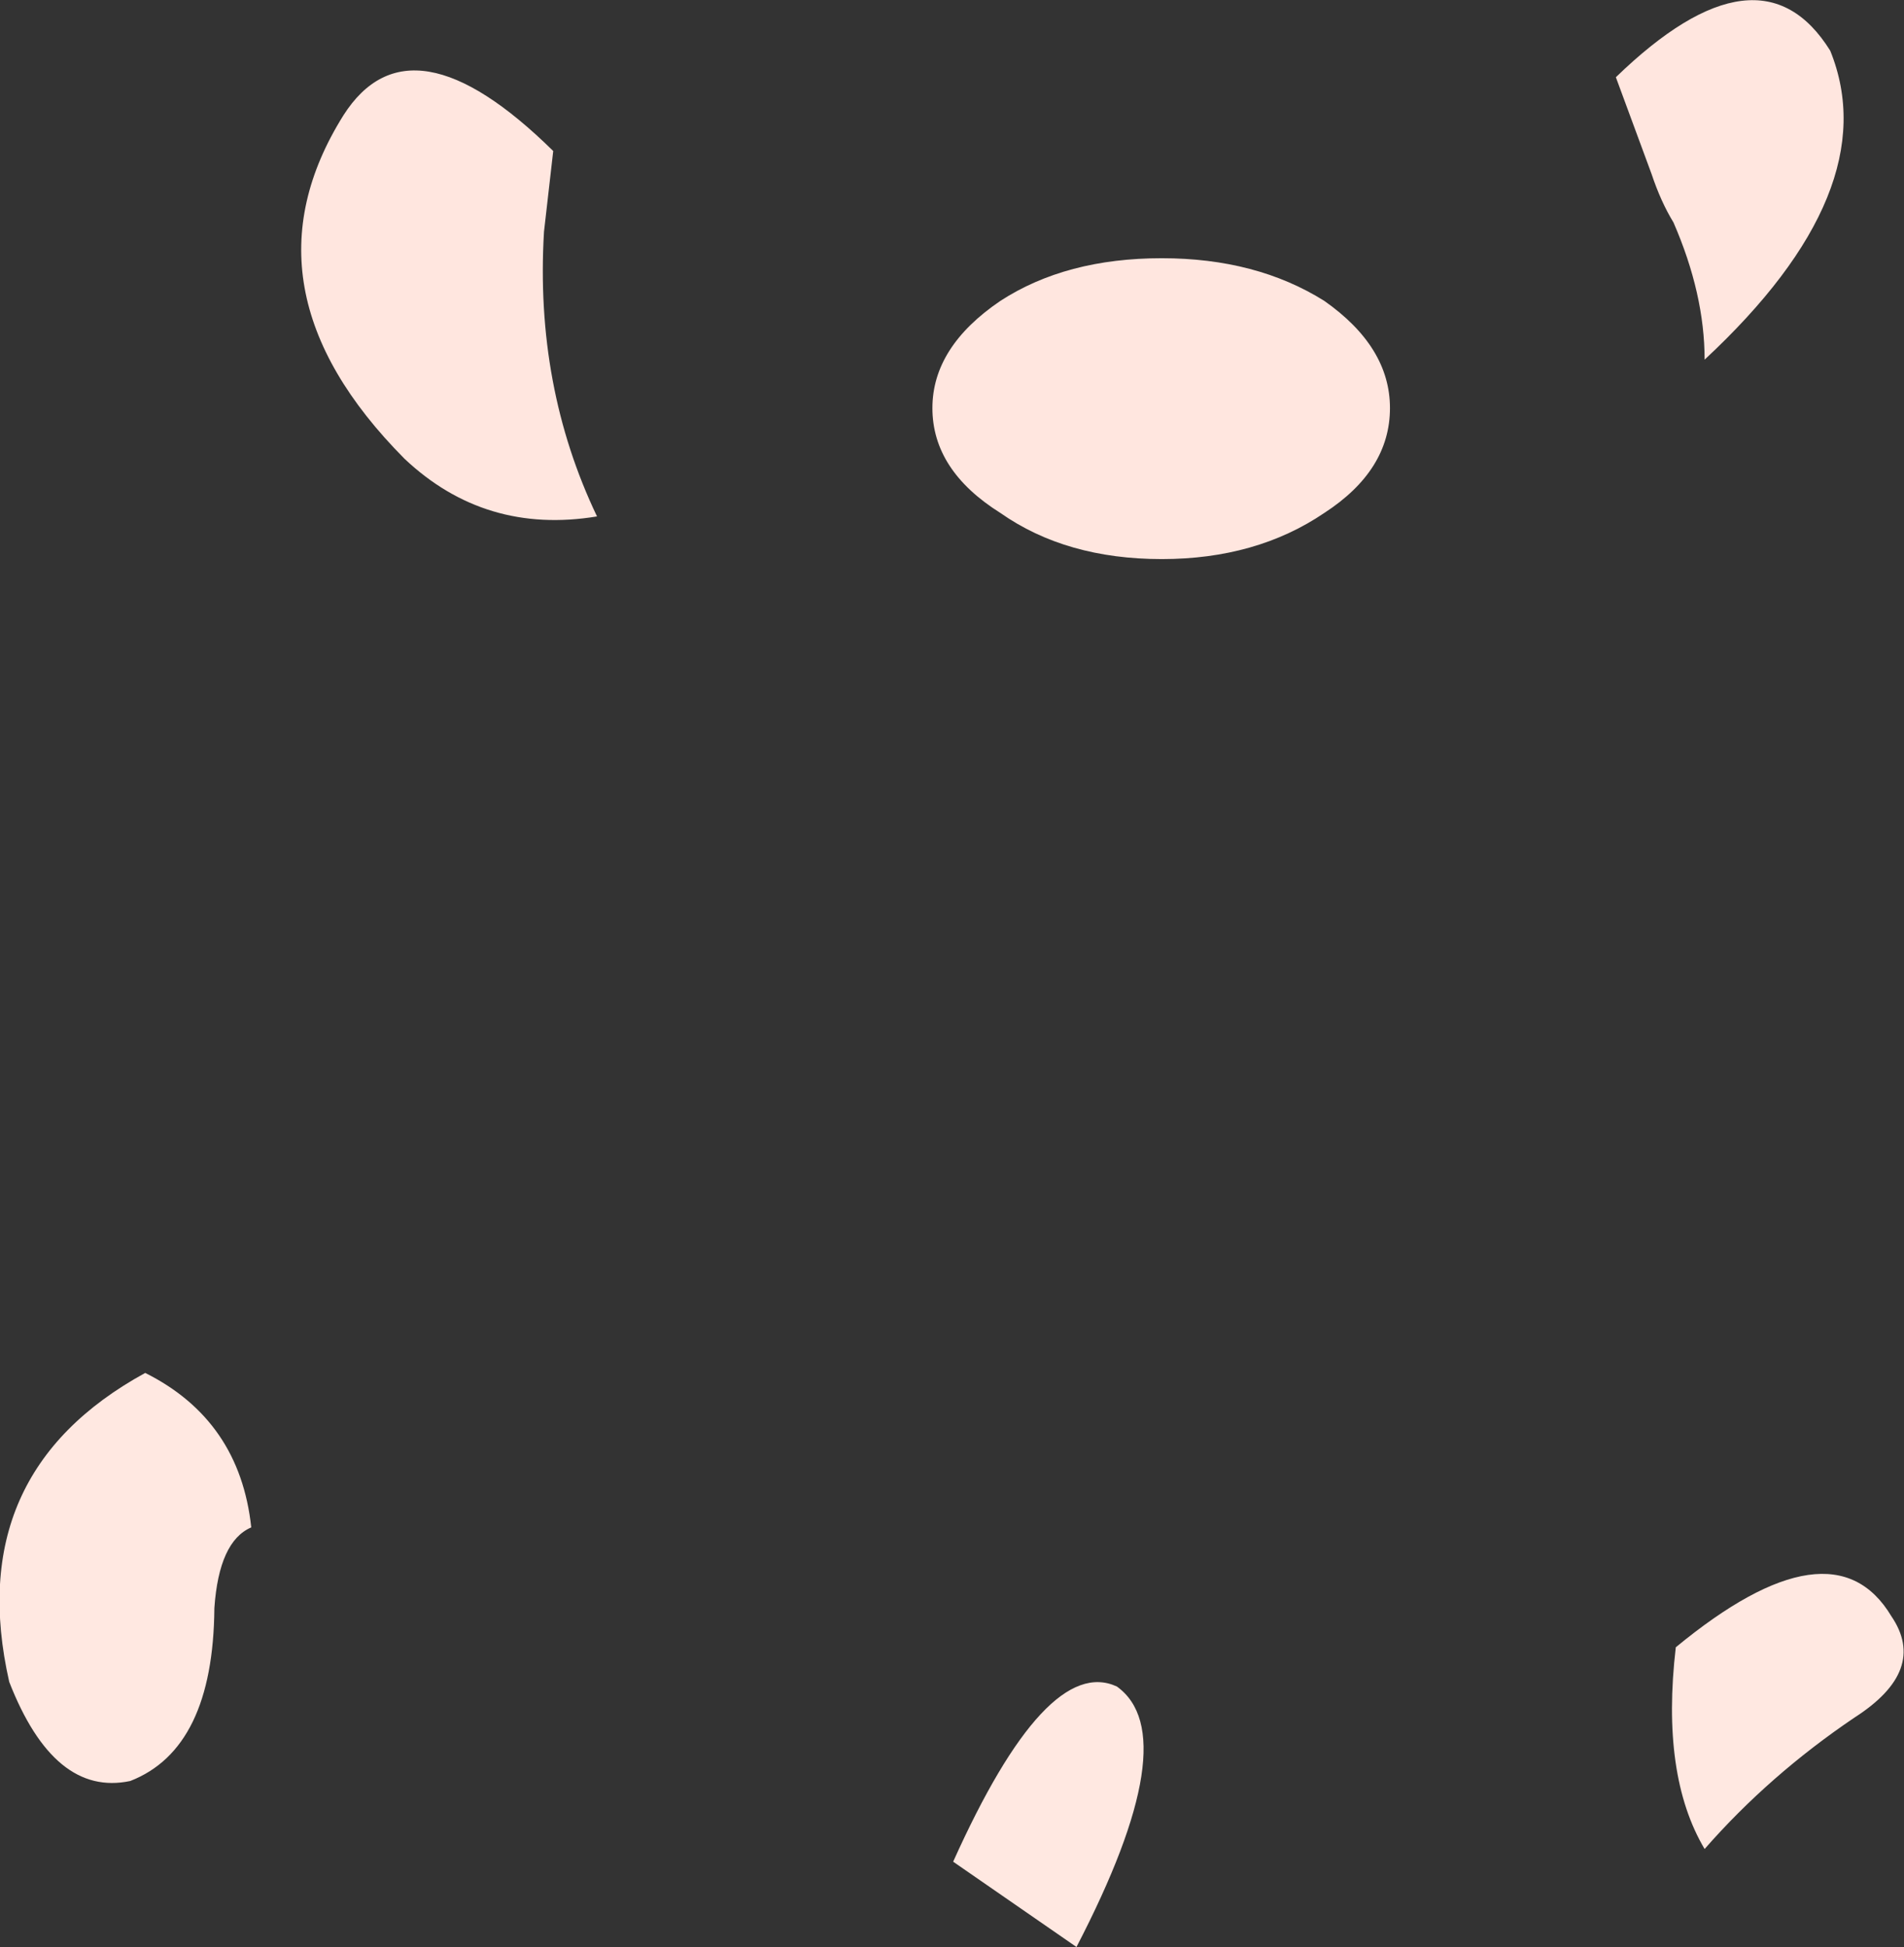 <?xml version="1.0" encoding="UTF-8" standalone="no"?>
<svg xmlns:xlink="http://www.w3.org/1999/xlink" height="84.45px" width="82.6px" xmlns="http://www.w3.org/2000/svg">
  <rect width="100%" height="100%" fill="#333333" stroke="none"/>
  <g transform="matrix(1.0, 0.0, 0.0, 1.0, 41.3, 42.25)">
    <path d="M28.8 -38.9 Q35.05 -44.95 38.1 -40.05 40.55 -34.0 32.65 -26.65 32.65 -29.5 31.3 -32.6 30.75 -33.5 30.35 -34.7 L28.8 -38.9 M19.0 -24.55 Q19.0 -21.85 16.15 -20.0 13.2 -18.0 9.1 -18.0 4.95 -18.0 2.1 -20.0 -0.85 -21.85 -0.85 -24.55 -0.85 -27.2 2.1 -29.2 4.95 -31.05 9.1 -31.05 13.2 -31.05 16.15 -29.2 19.0 -27.2 19.0 -24.55 M-17.3 -35.7 L-17.7 -32.2 Q-18.1 -25.5 -15.4 -19.85 -20.25 -19.05 -23.75 -22.35 -31.1 -29.75 -26.4 -37.25 -23.5 -41.8 -17.3 -35.7" fill="#ffe6df" fill-rule="evenodd" stroke="none"/>
    <path d="M0.05 38.5 Q4.1 29.5 7.15 30.9 10.15 33.05 5.4 42.2 L0.05 38.5 M32.65 37.95 Q30.75 34.75 31.4 29.2 38.2 23.6 40.75 27.85 42.35 30.2 39.15 32.25 35.45 34.75 32.65 37.95 M-30.4 24.0 Q-31.8 24.6 -32.0 27.5 -32.05 33.6 -35.65 35.0 -38.95 35.7 -40.9 30.7 -42.95 21.65 -35.0 17.3 -30.9 19.35 -30.4 24.0" fill="#ffe8e1" fill-rule="evenodd" stroke="none"/>
  </g>
</svg>
